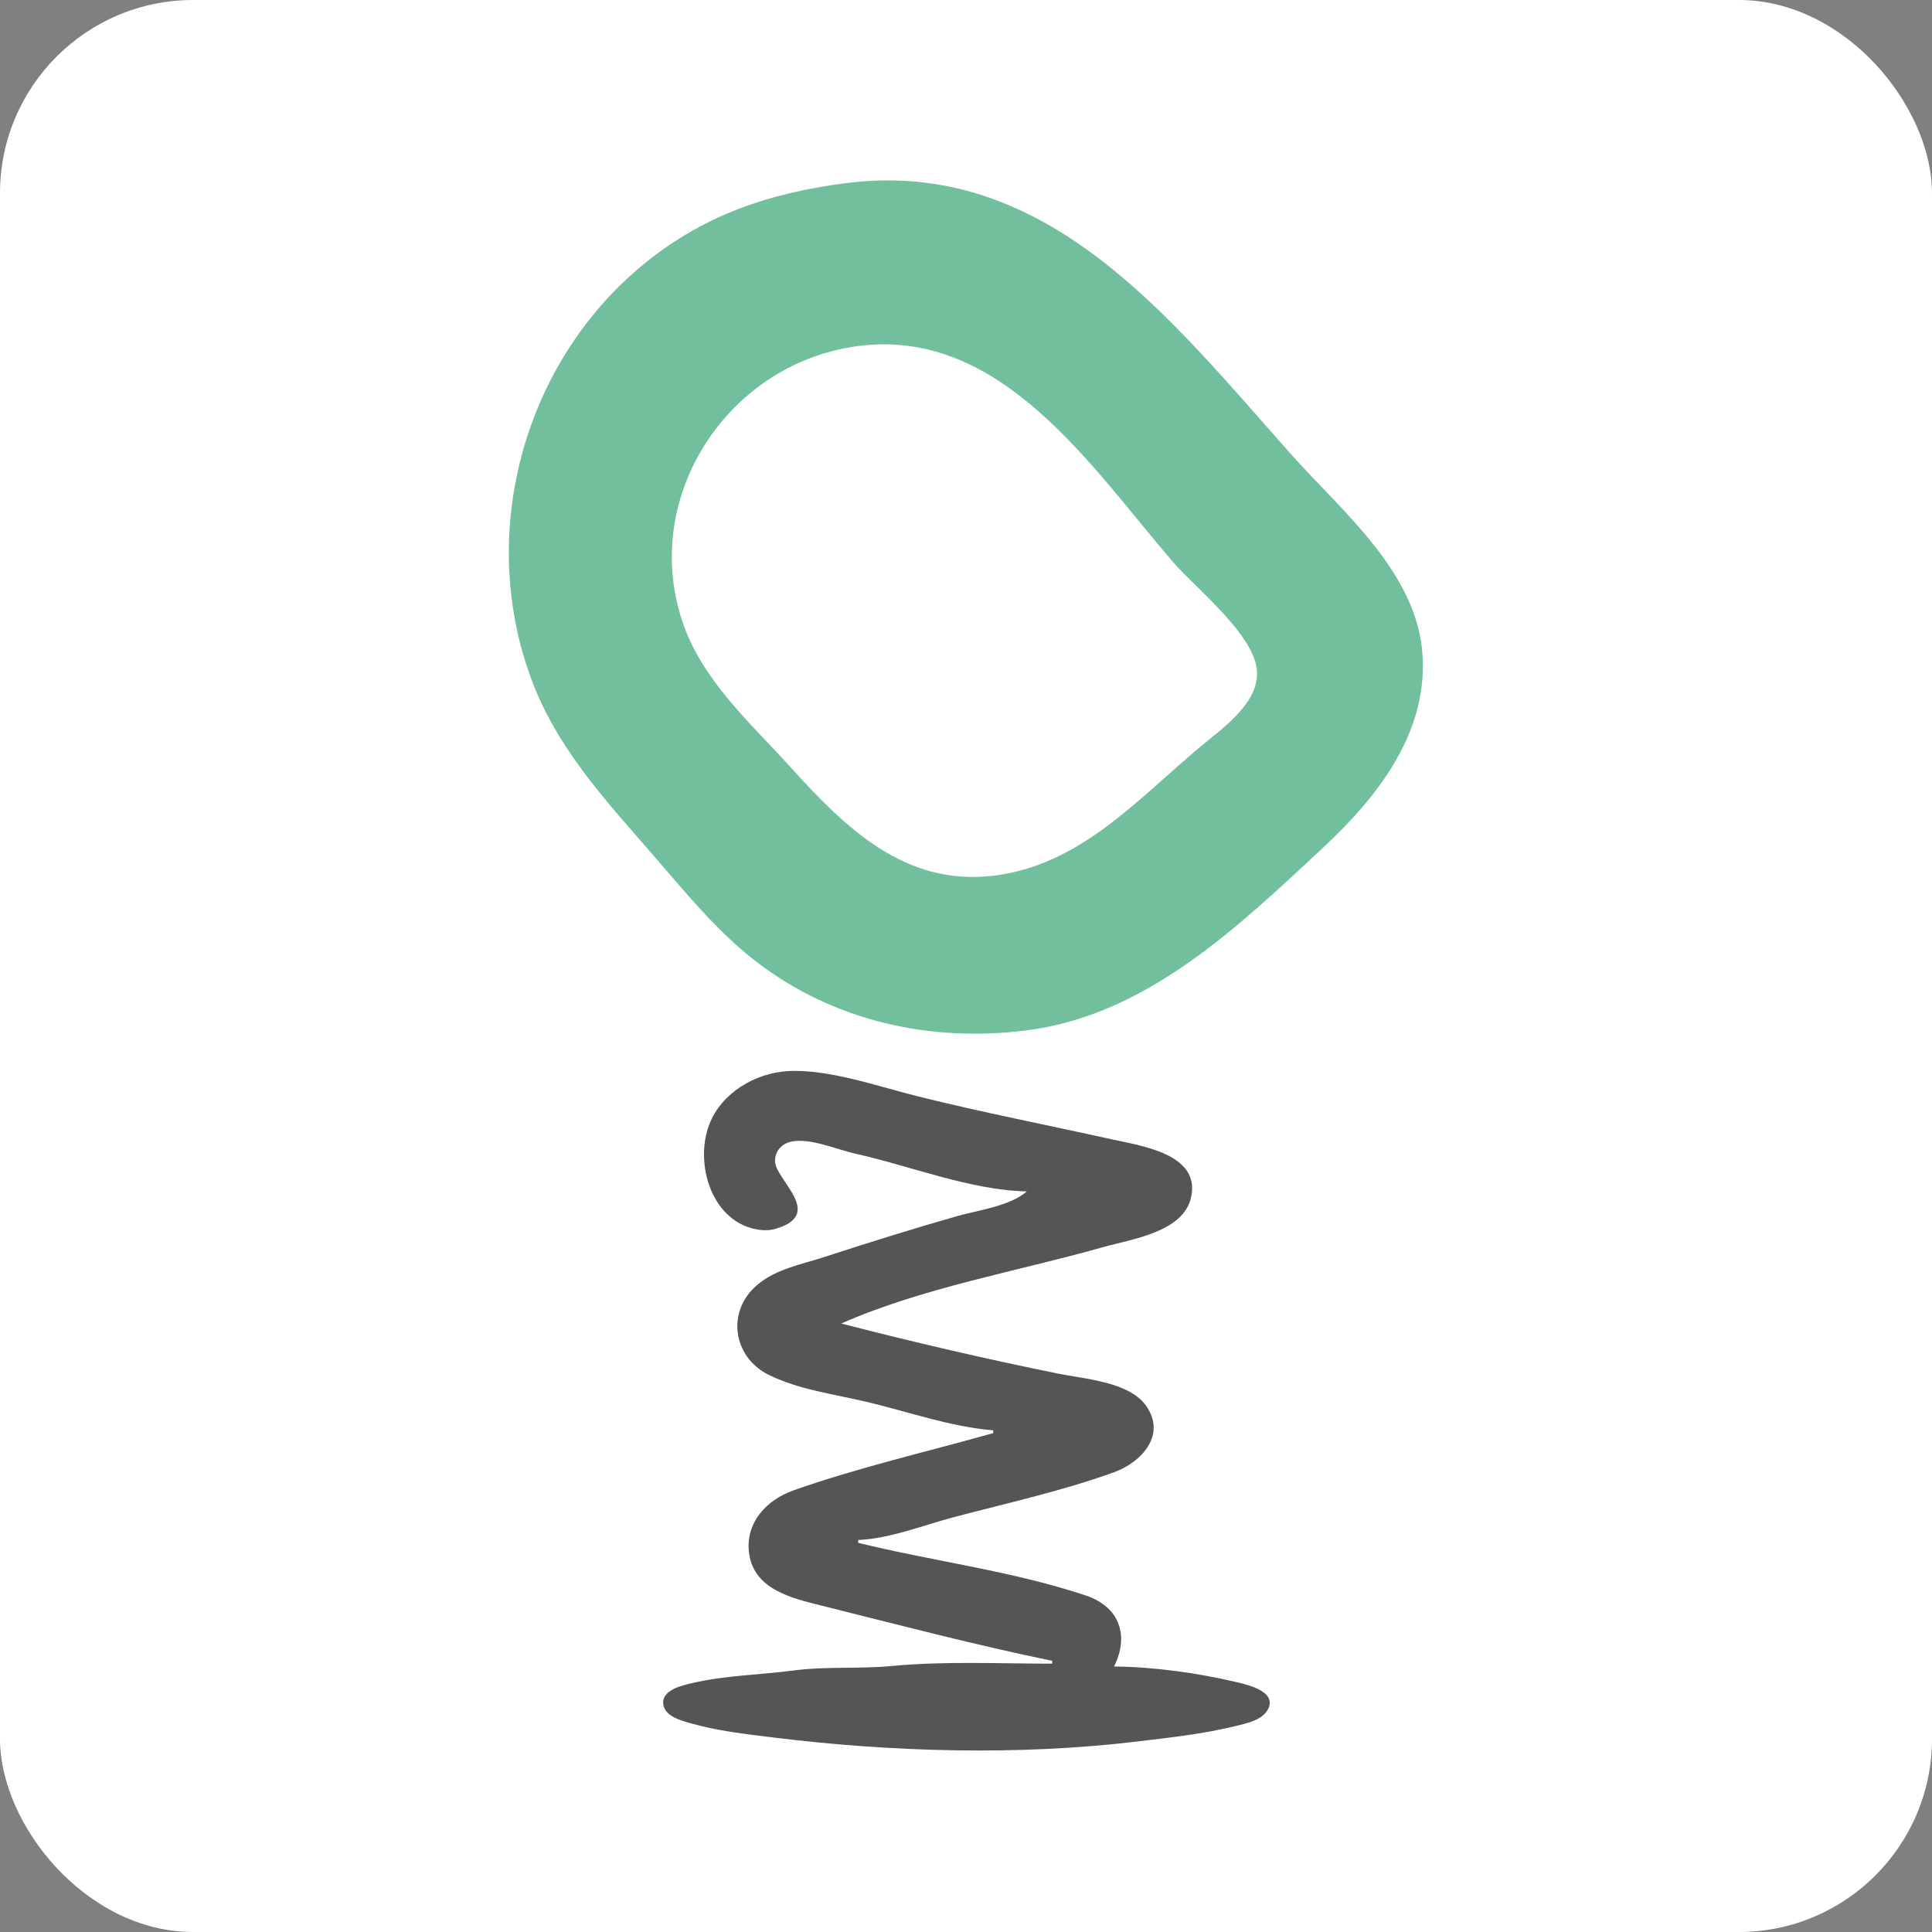 <?xml version="1.0" encoding="UTF-8" standalone="no"?>
<!-- Created with Inkscape (http://www.inkscape.org/) -->

<svg
   width="100mm"
   height="100mm"
   viewBox="0 0 100 100"
   version="1.1"
   id="svg5"
   xml:space="preserve"
   xmlns:inkscape="http://www.inkscape.org/namespaces/inkscape"
   xmlns:sodipodi="http://sodipodi.sourceforge.net/DTD/sodipodi-0.dtd"
   xmlns="http://www.w3.org/2000/svg"
   xmlns:svg="http://www.w3.org/2000/svg"><rect x="0" y="0" width="100" height="100" fill="#808080" stroke="none"/><sodipodi:namedview
     id="namedview7"
     pagecolor="#ffffff"
     bordercolor="#000000"
     borderopacity="0.25"
     inkscape:showpageshadow="2"
     inkscape:pageopacity="0.0"
     inkscape:pagecheckerboard="0"
     inkscape:deskcolor="#d1d1d1"
     inkscape:document-units="mm"
     showgrid="false" /><defs
     id="defs2"><clipPath
       clipPathUnits="userSpaceOnUse"
       id="clipPath6437-7"><rect
         style="fill:#71bf9d;fill-opacity:1;stroke-width:1"
         id="rect6439-9"
         width="43.483"
         height="30.46"
         x="42.379"
         y="-28.253" /></clipPath><clipPath
       clipPathUnits="userSpaceOnUse"
       id="clipPath6433-4"><rect
         style="fill:#71bf9d;fill-opacity:1;stroke-width:1"
         id="rect6435-7"
         width="43.483"
         height="30.46"
         x="115.881"
         y="1.104" /></clipPath></defs><g
     inkscape:label="Layer 1"
     inkscape:groupmode="layer"
     id="layer1"
     transform="translate(87.5,130.357)"><g
       id="g7859"><g
         id="g357"
         inkscape:export-filename="favicon.svg"
         inkscape:export-xdpi="96"
         inkscape:export-ydpi="96"><rect
           style="fill:#ffffff;stroke-width:1"
           id="rect354"
           width="100"
           height="100"
           x="-87.5"
           y="-130.357"
           rx="10"
           ry="10" /></g><g
         id="g7852"
         transform="matrix(1.49,0,0,1.49,-5.277,50.181)"><path
           style="fill:#71bf9d;fill-opacity:1;stroke:none;stroke-width:0.098"
           d="m 60.399,-27.905 c -1.862,0.248 -3.628,0.71 -5.273,1.646 -5.322,3.027 -7.714,9.74 -5.621,15.5 0.882,2.429 2.557,4.232 4.227,6.152 1.137,1.308 2.256,2.702 3.641,3.759 2.698,2.059 6.038,2.791 9.375,2.365 4.16,-0.531 7.32,-3.583 10.254,-6.311 1.861,-1.73 3.635,-3.934 3.495,-6.649 -0.149,-2.9 -2.741,-5.002 -4.553,-7.031 -4.16,-4.659 -8.487,-10.369 -15.544,-9.431 m 0.488,5.651 c 4.969,-0.646 8.094,4.202 10.925,7.491 0.797,0.926 2.854,2.537 2.928,3.809 0.066,1.138 -1.275,2.034 -2.036,2.677 -2.189,1.847 -4.144,4.067 -7.129,4.424 -3.081,0.369 -5.157,-1.69 -7.048,-3.781 -1.412,-1.561 -3.079,-3.019 -3.757,-5.078 -1.433,-4.35 1.617,-8.957 6.117,-9.542 m 5.859,29.366 c -0.587,0.513 -1.696,0.653 -2.441,0.865 -1.538,0.438 -3.07,0.918 -4.59,1.413 -0.805,0.262 -1.679,0.412 -2.342,0.976 -1.072,0.912 -0.844,2.492 0.389,3.111 1.035,0.52 2.298,0.681 3.418,0.947 1.433,0.34 2.924,0.871 4.395,0.988 v 0.098 c -2.308,0.65 -4.67,1.189 -6.934,1.987 -0.948,0.334 -1.7,1.144 -1.542,2.212 0.184,1.241 1.496,1.539 2.518,1.794 2.655,0.664 5.328,1.364 8.008,1.917 v 0.098 c -1.849,0 -3.727,-0.094 -5.566,0.081 -1.134,0.108 -2.284,0.007 -3.418,0.156 -1.174,0.154 -2.352,0.166 -3.516,0.436 -0.365,0.085 -1.126,0.252 -1.001,0.787 0.087,0.372 0.588,0.509 0.903,0.6 0.959,0.277 1.944,0.386 2.93,0.507 4.102,0.504 8.487,0.631 12.598,0.14 1.15,-0.138 2.291,-0.26 3.418,-0.535 0.395,-0.096 0.971,-0.204 1.163,-0.618 0.27,-0.581 -0.688,-0.813 -1.066,-0.903 -1.358,-0.323 -2.901,-0.541 -4.297,-0.552 0.532,-1.058 0.203,-2.071 -0.977,-2.466 -2.553,-0.854 -5.301,-1.188 -7.91,-1.831 v -0.098 c 1.113,-0.049 2.247,-0.509 3.32,-0.793 1.842,-0.487 3.775,-0.912 5.566,-1.56 0.955,-0.345 1.844,-1.303 1.103,-2.326 -0.592,-0.818 -2.14,-0.917 -3.056,-1.103 -2.513,-0.511 -5.037,-1.096 -7.52,-1.738 2.806,-1.242 6.127,-1.813 9.082,-2.65 C 70.389,8.767 72.189,8.535 72.455,7.307 72.783,5.799 70.691,5.523 69.677,5.298 67.433,4.8 65.168,4.361 62.938,3.804 61.578,3.465 59.853,2.854 58.446,2.933 c -1.133,0.064 -2.3,0.755 -2.723,1.835 -0.542,1.384 0.084,3.464 1.746,3.68 0.197,0.026 0.396,0.012 0.586,-0.047 1.444,-0.448 0.365,-1.367 0.018,-2.071 -0.2,-0.406 0.038,-0.843 0.471,-0.943 0.66,-0.152 1.599,0.271 2.246,0.414 1.911,0.424 3.998,1.27 5.957,1.311 z"
           id="path6373-0"
           clip-path="url(#clipPath6437-7)"
           transform="translate(-86.259,-86.892)" /><path
           style="fill:#555555;fill-opacity:1;stroke:none;stroke-width:0.098"
           d="m 134.122,-29.229 c -1.862,0.248 -3.628,0.71 -5.273,1.646 -5.322,3.027 -7.714,9.74 -5.621,15.5 0.882,2.429 2.557,4.232 4.227,6.152 1.137,1.308 2.256,2.702 3.641,3.759 2.698,2.059 6.038,2.791 9.375,2.365 4.16,-0.531 7.32,-3.583 10.254,-6.311 1.861,-1.73 3.635,-3.934 3.495,-6.649 -0.149,-2.9 -2.741,-5.002 -4.553,-7.031 -4.16,-4.659 -8.487,-10.369 -15.544,-9.431 m 0.488,5.651 c 4.969,-0.646 8.094,4.202 10.925,7.491 0.797,0.926 2.854,2.537 2.928,3.809 0.066,1.138 -1.275,2.034 -2.036,2.677 -2.189,1.847 -4.144,4.067 -7.129,4.424 -3.081,0.369 -5.157,-1.69 -7.048,-3.781 -1.412,-1.561 -3.079,-3.019 -3.757,-5.078 -1.433,-4.35 1.617,-8.957 6.117,-9.542 m 5.859,29.366 c -0.587,0.513 -1.696,0.653 -2.441,0.865 -1.538,0.438 -3.07,0.918 -4.59,1.413 -0.805,0.262 -1.679,0.412 -2.342,0.976 -1.072,0.912 -0.844,2.492 0.389,3.111 1.035,0.52 2.298,0.681 3.418,0.947 1.433,0.34 2.924,0.871 4.395,0.988 v 0.098 c -2.308,0.65 -4.67,1.189 -6.934,1.987 -0.948,0.334 -1.7,1.144 -1.542,2.212 0.184,1.241 1.496,1.539 2.518,1.794 2.655,0.664 5.328,1.364 8.008,1.917 v 0.098 c -1.849,0 -3.727,-0.094 -5.566,0.081 -1.134,0.108 -2.284,0.007 -3.418,0.156 -1.174,0.154 -2.352,0.166 -3.516,0.436 -0.365,0.085 -1.126,0.252 -1.001,0.787 0.087,0.372 0.588,0.509 0.903,0.6 0.959,0.277 1.944,0.386 2.93,0.507 4.102,0.504 8.487,0.631 12.598,0.14 1.15,-0.138 2.291,-0.26 3.418,-0.535 0.395,-0.096 0.971,-0.204 1.163,-0.618 0.27,-0.581 -0.688,-0.813 -1.066,-0.903 -1.358,-0.323 -2.901,-0.541 -4.297,-0.552 0.532,-1.058 0.203,-2.071 -0.977,-2.466 -2.553,-0.854 -5.301,-1.188 -7.91,-1.831 v -0.098 c 1.113,-0.049 2.247,-0.509 3.32,-0.793 1.842,-0.487 3.775,-0.912 5.566,-1.56 0.955,-0.345 1.844,-1.303 1.103,-2.326 -0.592,-0.818 -2.14,-0.917 -3.056,-1.103 -2.513,-0.511 -5.037,-1.096 -7.52,-1.738 2.806,-1.242 6.127,-1.813 9.082,-2.65 1.005,-0.285 2.805,-0.517 3.071,-1.744 0.327,-1.509 -1.764,-1.784 -2.779,-2.009 -2.244,-0.498 -4.508,-0.937 -6.738,-1.494 -1.36,-0.34 -3.085,-0.95 -4.492,-0.871 -1.133,0.064 -2.3,0.755 -2.723,1.835 -0.542,1.384 0.084,3.464 1.746,3.68 0.197,0.026 0.396,0.012 0.586,-0.047 1.444,-0.448 0.365,-1.367 0.018,-2.071 -0.2,-0.406 0.038,-0.843 0.471,-0.943 0.66,-0.152 1.599,0.271 2.246,0.414 1.911,0.424 3.998,1.27 5.957,1.311 z"
           id="path6429-1"
           clip-path="url(#clipPath6433-4)"
           transform="translate(-159.981,-85.568)" /></g></g></g></svg>
